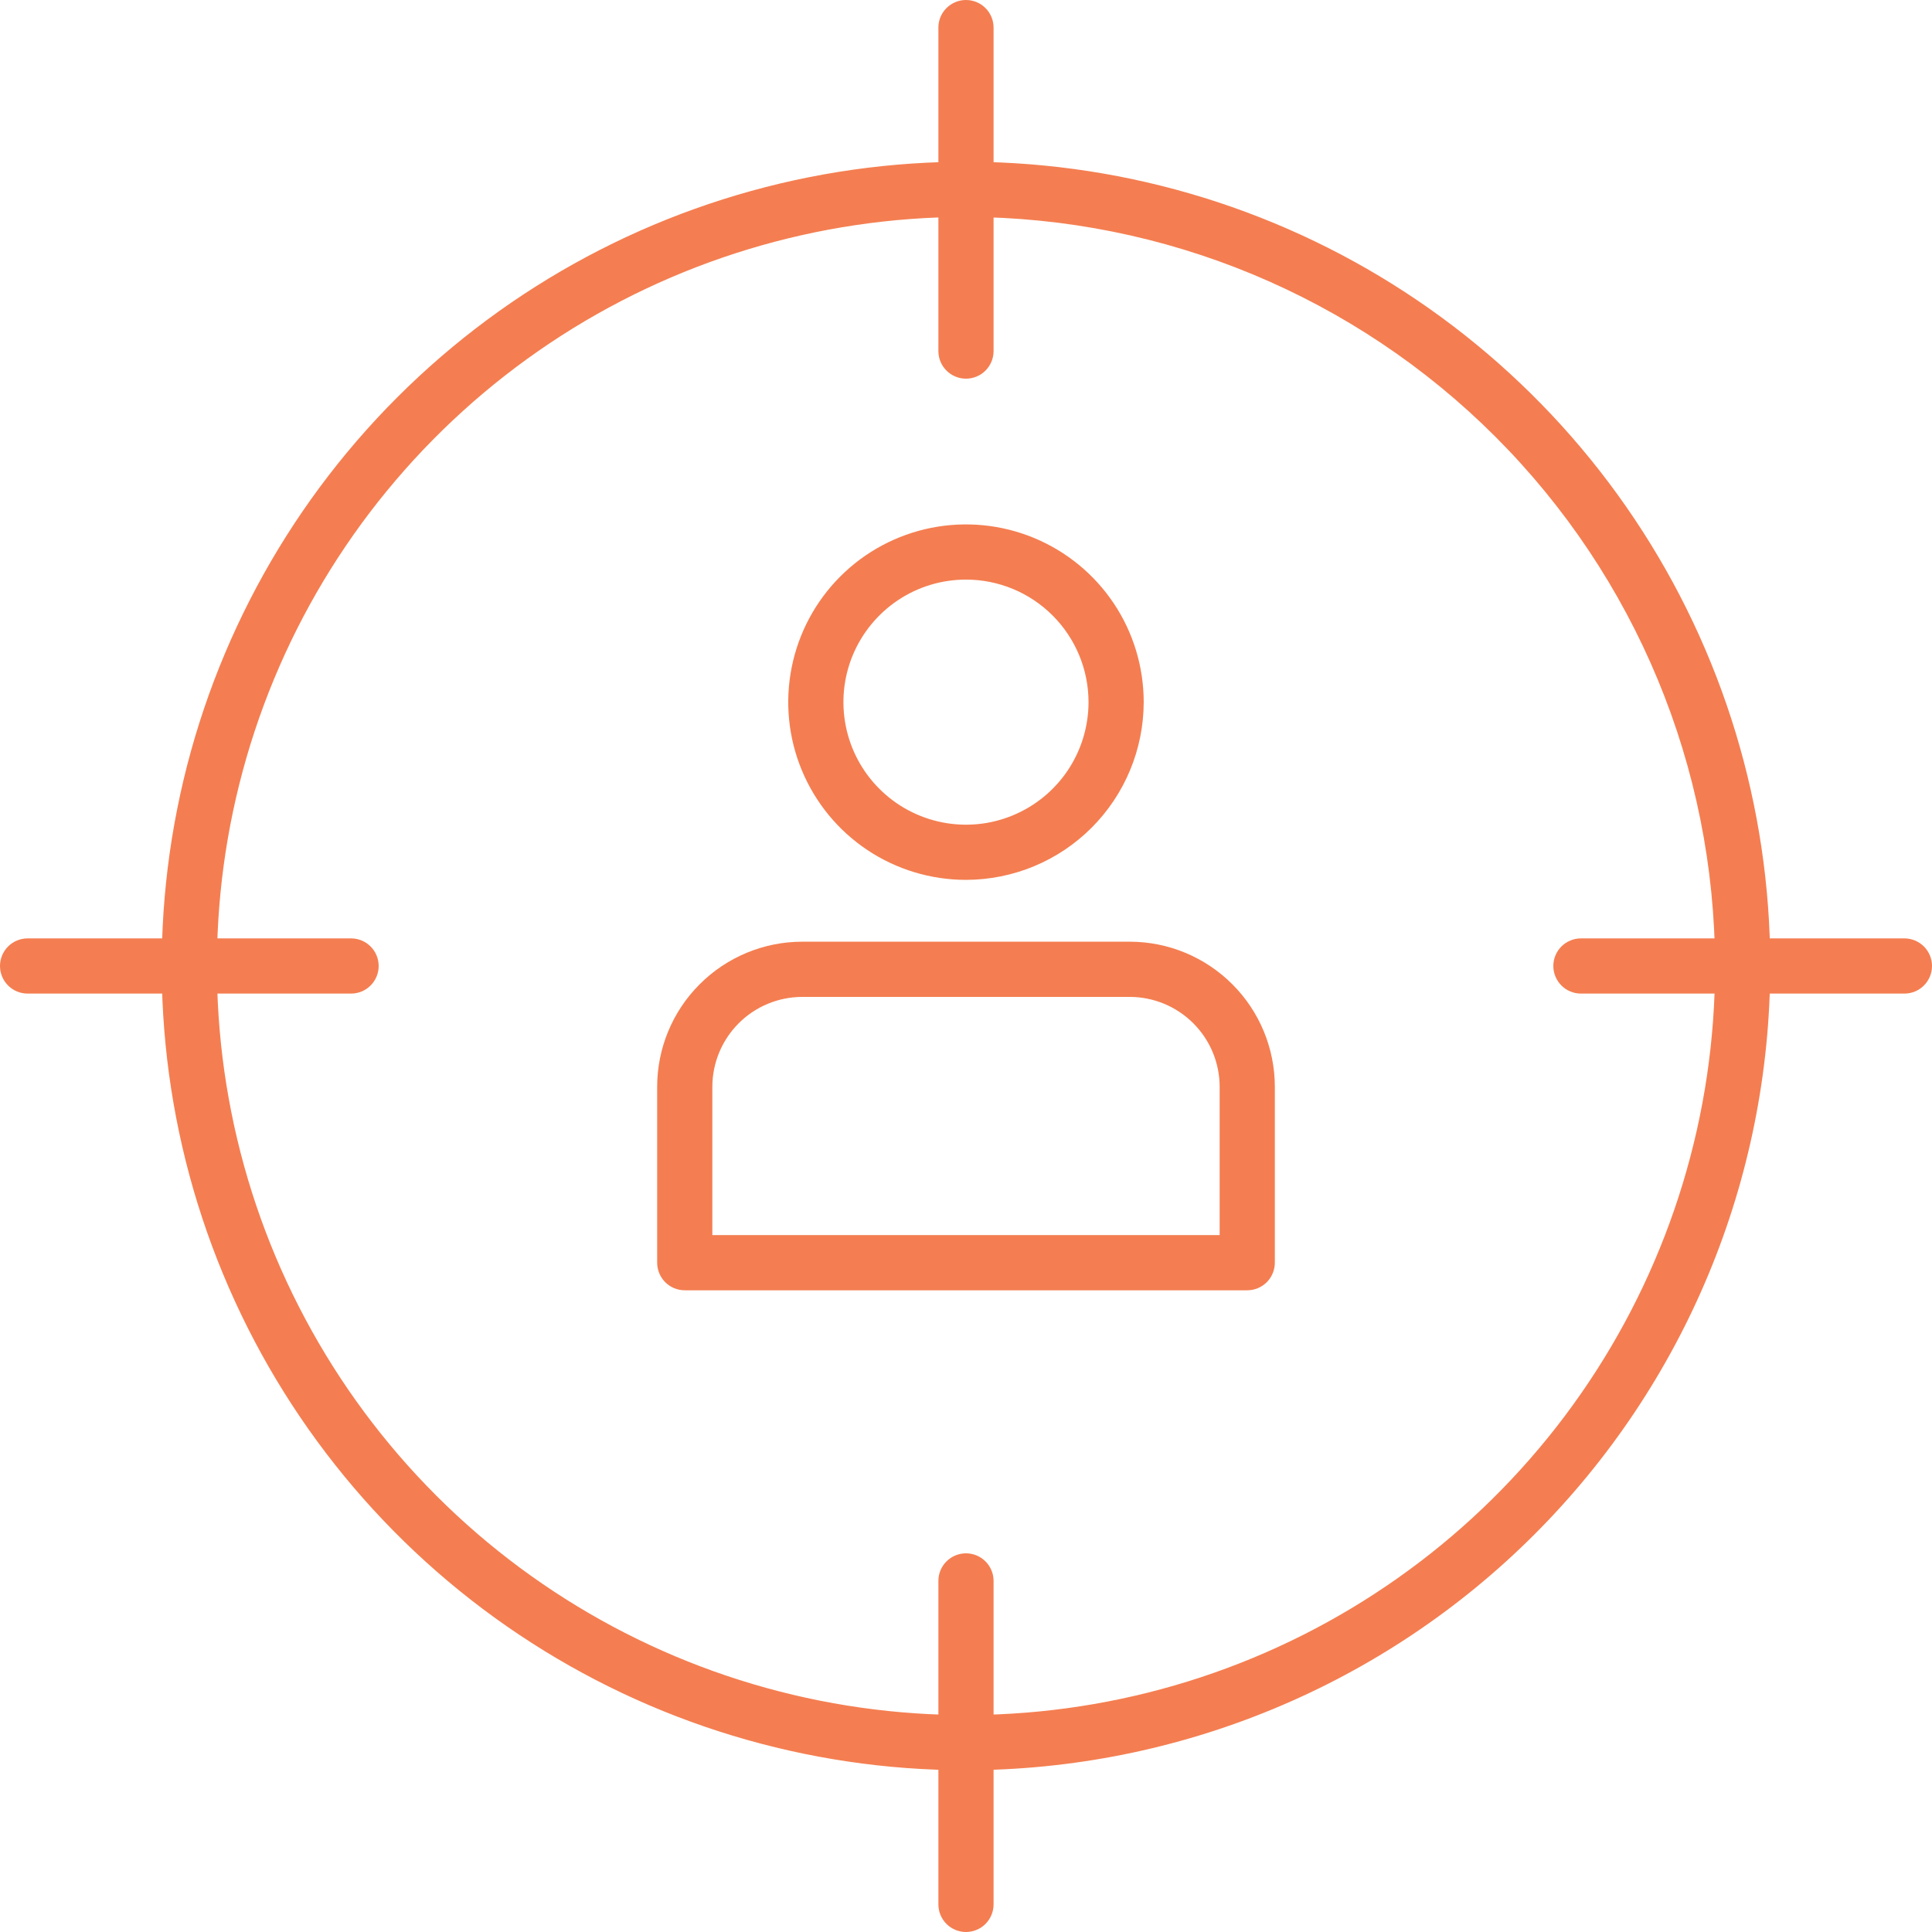 <svg width="55" height="55" viewBox="0 0 55 55" fill="none" xmlns="http://www.w3.org/2000/svg">
<path d="M35.506 36.732H19.494C19.285 36.732 19.085 36.649 18.938 36.502C18.791 36.354 18.708 36.154 18.708 35.946V30.941C18.708 29.846 19.142 28.796 19.916 28.022C20.689 27.247 21.738 26.81 22.833 26.808H32.167C33.262 26.81 34.311 27.247 35.084 28.022C35.858 28.796 36.292 29.846 36.292 30.941V35.946C36.292 36.154 36.209 36.354 36.062 36.502C35.914 36.649 35.715 36.732 35.506 36.732ZM20.279 35.16H34.721V30.941C34.721 30.263 34.452 29.613 33.973 29.133C33.494 28.653 32.845 28.382 32.167 28.38H22.833C22.155 28.382 21.505 28.653 21.027 29.133C20.548 29.613 20.279 30.263 20.279 30.941V35.16Z" fill="#F47E51"/>
<path d="M27.499 25.048C26.499 25.048 25.52 24.752 24.688 24.196C23.856 23.64 23.208 22.849 22.825 21.925C22.442 21 22.341 19.983 22.537 19.001C22.732 18.02 23.214 17.118 23.922 16.41C24.629 15.703 25.531 15.221 26.512 15.026C27.494 14.831 28.511 14.931 29.436 15.314C30.36 15.697 31.151 16.345 31.707 17.177C32.263 18.009 32.559 18.988 32.559 19.988C32.557 21.33 32.023 22.616 31.075 23.564C30.127 24.513 28.841 25.046 27.499 25.048ZM27.499 16.5C26.809 16.5 26.135 16.704 25.561 17.088C24.988 17.471 24.541 18.016 24.276 18.653C24.012 19.291 23.943 19.992 24.078 20.669C24.212 21.346 24.545 21.967 25.033 22.455C25.52 22.943 26.142 23.275 26.819 23.41C27.496 23.545 28.197 23.476 28.834 23.211C29.472 22.947 30.017 22.5 30.4 21.927C30.783 21.353 30.988 20.678 30.988 19.988C30.988 19.063 30.62 18.176 29.966 17.522C29.312 16.867 28.425 16.5 27.499 16.5Z" fill="#F47E51"/>
<path d="M27.499 55C27.291 55 27.091 54.917 26.944 54.77C26.796 54.622 26.714 54.422 26.714 54.214V45.005C26.714 44.797 26.796 44.597 26.944 44.45C27.091 44.303 27.291 44.22 27.499 44.22C27.708 44.22 27.908 44.303 28.055 44.45C28.202 44.597 28.285 44.797 28.285 45.005V54.214C28.285 54.422 28.202 54.622 28.055 54.77C27.908 54.917 27.708 55 27.499 55Z" fill="#F47E51"/>
<path d="M27.499 50.395C22.971 50.395 18.544 49.053 14.779 46.537C11.014 44.021 8.079 40.445 6.347 36.262C4.614 32.078 4.16 27.474 5.044 23.033C5.927 18.592 8.108 14.512 11.31 11.31C14.512 8.108 18.591 5.928 23.033 5.044C27.474 4.161 32.078 4.614 36.261 6.347C40.445 8.08 44.02 11.015 46.536 14.78C49.052 18.545 50.395 22.971 50.395 27.5C50.389 33.57 47.974 39.39 43.682 43.682C39.39 47.975 33.57 50.389 27.499 50.395ZM27.499 6.176C23.282 6.176 19.159 7.426 15.652 9.769C12.146 12.113 9.412 15.443 7.798 19.339C6.184 23.236 5.762 27.523 6.585 31.66C7.408 35.796 9.439 39.596 12.421 42.578C15.403 45.56 19.203 47.591 23.339 48.414C27.476 49.237 31.763 48.815 35.66 47.201C39.556 45.587 42.887 42.854 45.23 39.347C47.573 35.84 48.824 31.717 48.824 27.5C48.815 21.847 46.566 16.428 42.569 12.431C38.571 8.433 33.152 6.184 27.499 6.176Z" fill="#F47E51"/>
<path d="M27.499 10.78C27.291 10.78 27.091 10.697 26.944 10.55C26.796 10.402 26.714 10.203 26.714 9.994V0.786C26.714 0.577 26.796 0.377 26.944 0.23C27.091 0.083 27.291 0 27.499 0C27.708 0 27.908 0.083 28.055 0.23C28.202 0.377 28.285 0.577 28.285 0.786V9.994C28.285 10.203 28.202 10.402 28.055 10.55C27.908 10.697 27.708 10.78 27.499 10.78Z" fill="#F47E51"/>
<path d="M54.214 28.285H45.006C44.797 28.285 44.597 28.203 44.45 28.055C44.303 27.908 44.22 27.708 44.22 27.5C44.22 27.291 44.303 27.092 44.45 26.944C44.597 26.797 44.797 26.714 45.006 26.714H54.214C54.423 26.714 54.622 26.797 54.77 26.944C54.917 27.092 55 27.291 55 27.5C55 27.708 54.917 27.908 54.77 28.055C54.622 28.203 54.423 28.285 54.214 28.285Z" fill="#F47E51"/>
<path d="M9.994 28.285H0.786C0.577 28.285 0.377 28.203 0.23 28.055C0.083 27.908 0 27.708 0 27.5C0 27.291 0.083 27.092 0.23 26.944C0.377 26.797 0.577 26.714 0.786 26.714H9.994C10.203 26.714 10.402 26.797 10.55 26.944C10.697 27.092 10.78 27.291 10.78 27.5C10.78 27.708 10.697 27.908 10.55 28.055C10.402 28.203 10.203 28.285 9.994 28.285Z" fill="#F47E51"/>
</svg>
